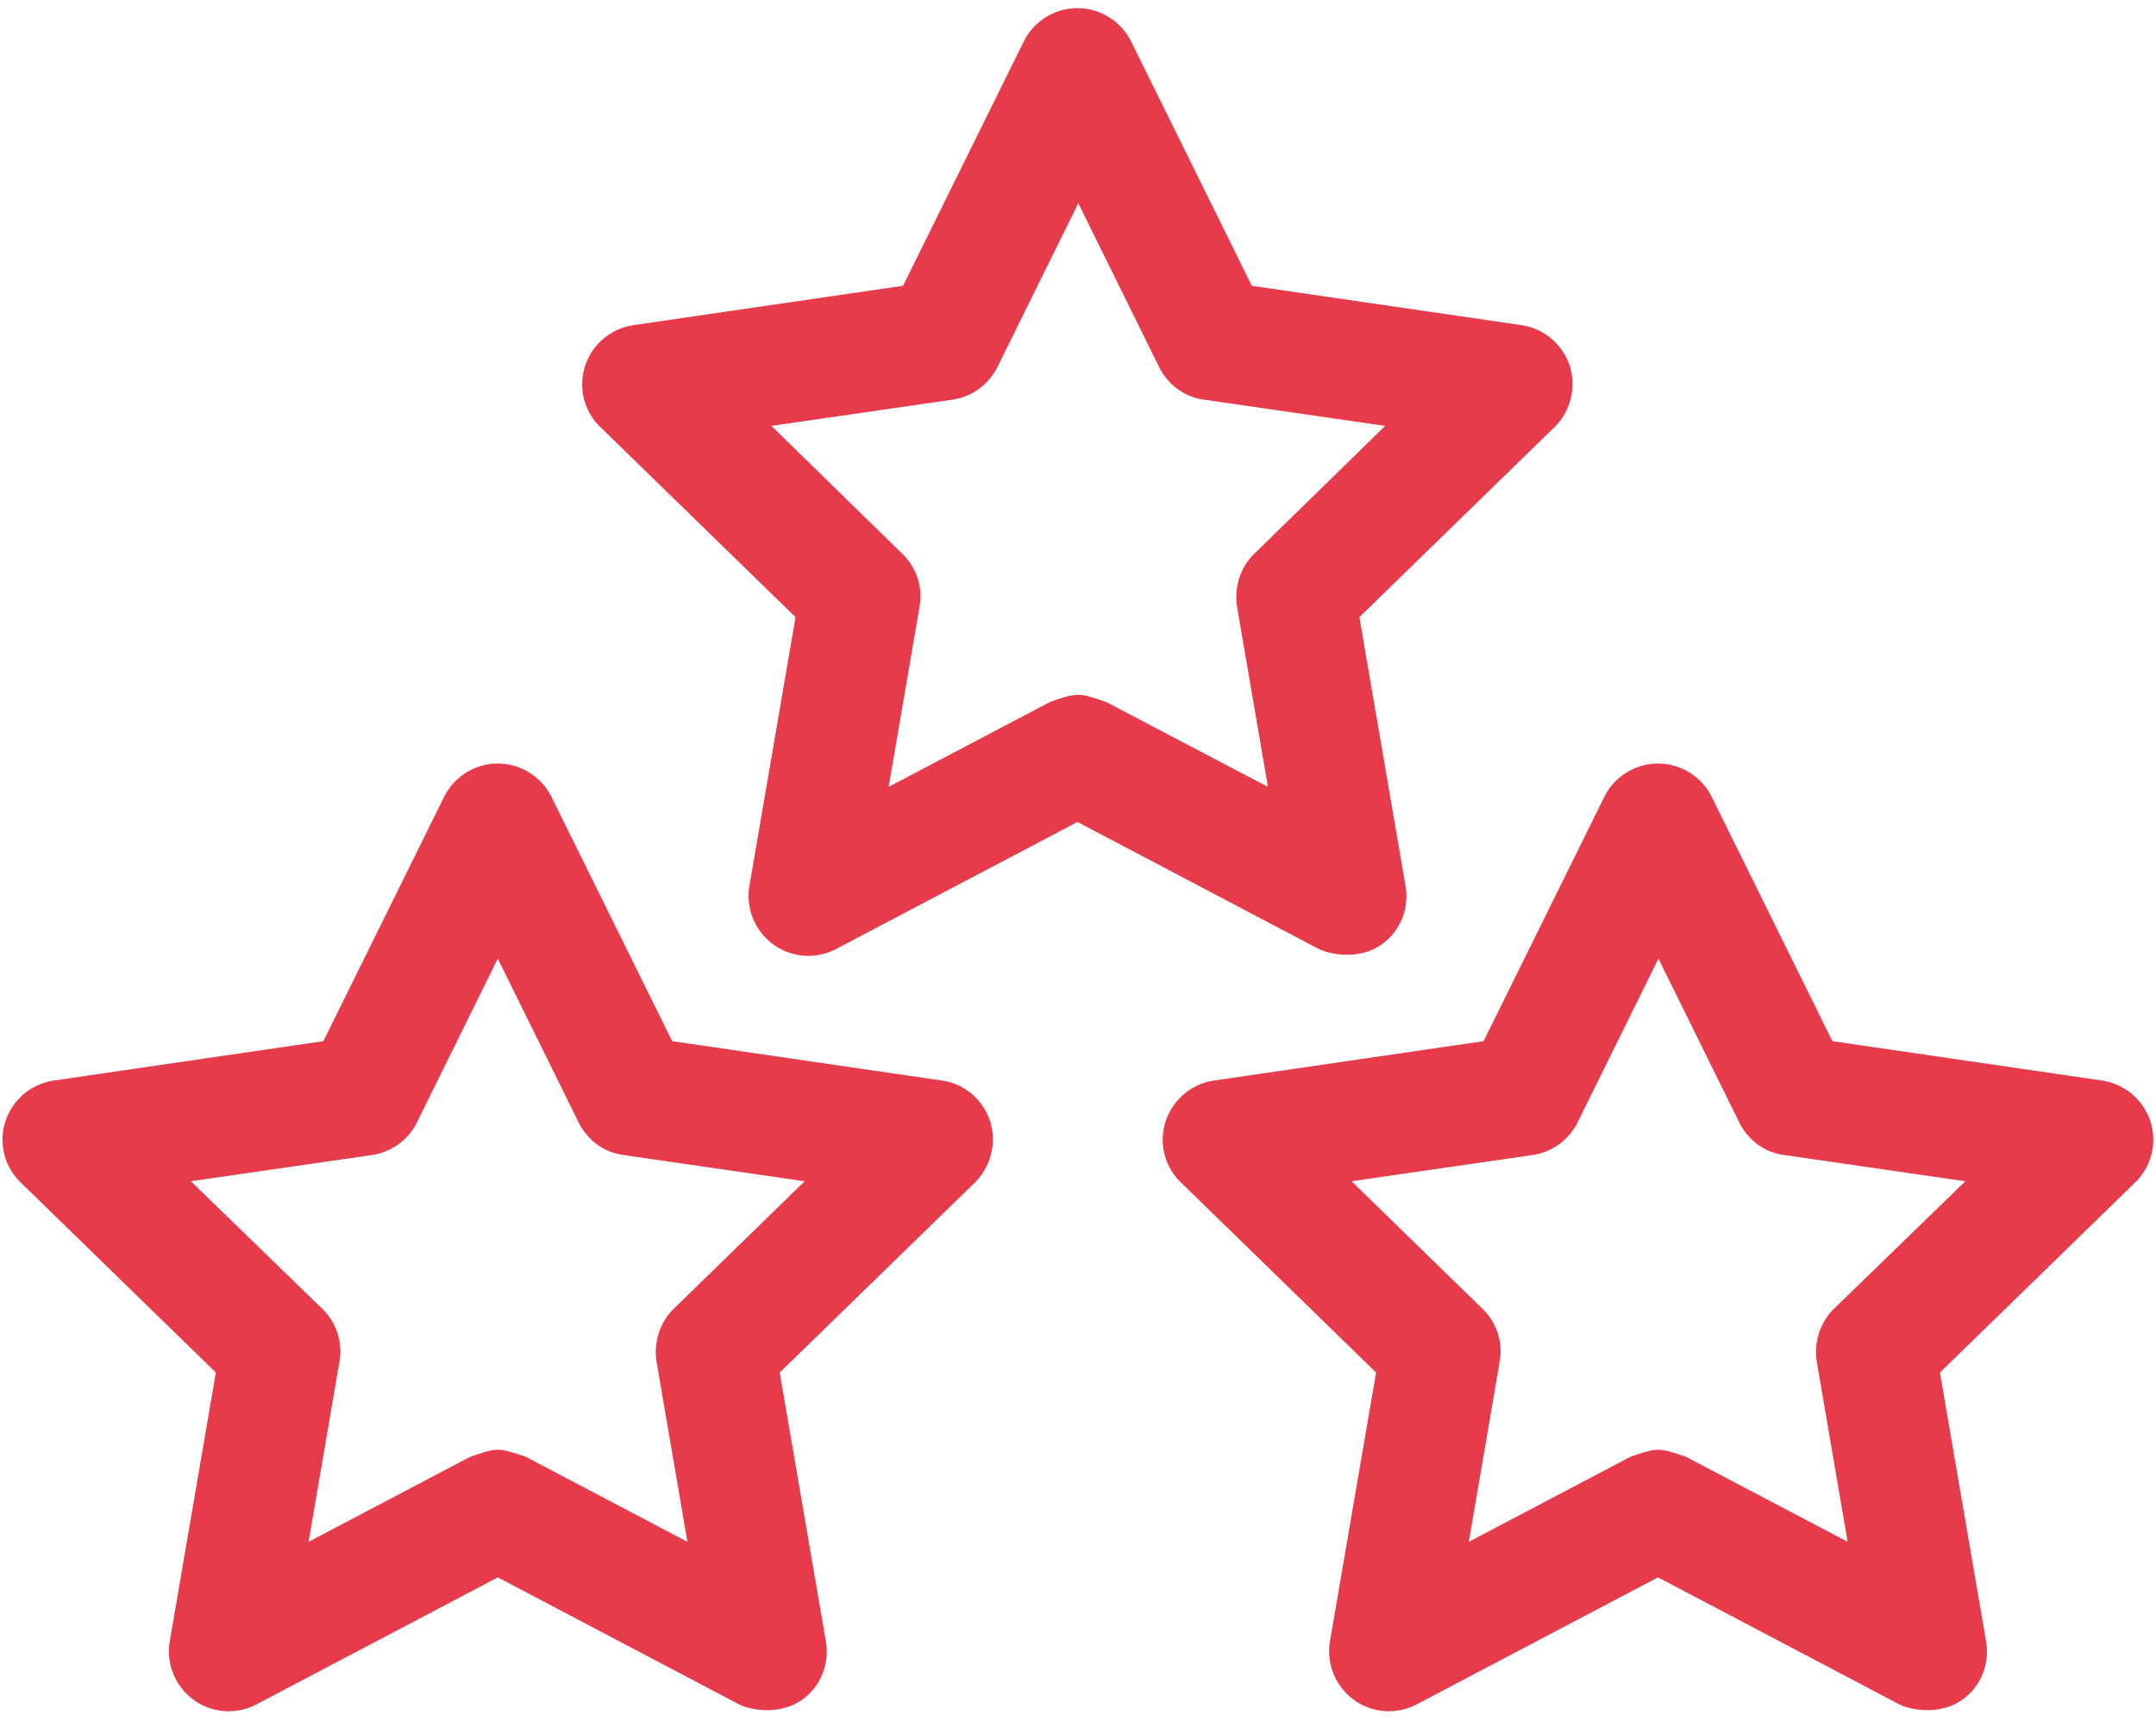 <svg width="119" height="95" fill="none" xmlns="http://www.w3.org/2000/svg"><path d="M86.641 20.193a3.33 3.33 0 00-2.663-2.242l-14.883-2.173-6.659-13.481A3.326 3.326 0 0059.47.45a3.326 3.326 0 00-2.967 1.846l-6.659 13.48-14.882 2.174a3.33 3.33 0 00-2.664 2.242 3.276 3.276 0 00.841 3.388L43.91 34.07l-2.547 14.836a3.326 3.326 0 001.309 3.225 3.293 3.293 0 003.48.257l13.318-7.01 13.317 7.01c.514.256 2.173.677 3.482-.258 1.028-.724 1.518-1.986 1.308-3.224L75.03 34.07 85.8 23.581c.888-.864 1.215-2.196.841-3.388zM69.235 30.567c-.77.747-1.121 1.846-.958 2.92l1.706 9.953-8.949-4.696c-1.541-.514-1.541-.514-3.06 0l-8.925 4.696 1.706-9.953a3.258 3.258 0 00-.958-2.92l-7.22-7.056 10-1.448a3.311 3.311 0 002.476-1.8l4.463-9.041 4.462 9.042c.491.98 1.402 1.658 2.477 1.799l10 1.448-7.22 7.056zm49.45 31.328a3.33 3.33 0 00-2.663-2.243l-14.883-2.173-6.658-13.48a3.326 3.326 0 00-2.968-1.847 3.326 3.326 0 00-2.967 1.846l-6.659 13.48-14.882 2.174a3.33 3.33 0 00-2.664 2.243 3.276 3.276 0 00.842 3.387l10.77 10.49-2.547 14.837a3.326 3.326 0 001.309 3.224 3.293 3.293 0 003.481.257l13.317-7.01 13.318 7.01c.49.257 2.149.677 3.481-.257 1.028-.725 1.518-1.986 1.308-3.224l-2.546-14.836 10.77-10.49a3.277 3.277 0 00.841-3.388zm-17.452 10.35c-.771.747-1.122 1.845-.958 2.92l1.705 9.953-8.925-4.696c-1.542-.514-1.542-.514-3.06 0l-8.925 4.696 1.705-9.953a3.258 3.258 0 00-.958-2.92l-7.219-7.033 10-1.448a3.311 3.311 0 002.476-1.8l4.463-9.041 4.462 9.042c.49.98 1.402 1.658 2.477 1.799l9.999 1.448-7.242 7.033zm-46.586-10.35c-.397-1.192-1.425-2.08-2.664-2.243l-14.882-2.173-6.659-13.48a3.326 3.326 0 00-2.967-1.847 3.326 3.326 0 00-2.967 1.846l-6.659 13.48-14.882 2.174a3.33 3.33 0 00-2.664 2.243 3.276 3.276 0 00.841 3.387l10.77 10.49L9.369 90.61a3.326 3.326 0 001.309 3.224 3.293 3.293 0 003.48.257l13.318-7.01 13.317 7.01c.49.257 2.15.677 3.481-.257 1.028-.725 1.519-1.986 1.309-3.224l-2.547-14.836 10.77-10.49a3.36 3.36 0 00.842-3.388zm-17.453 10.35c-.77.747-1.121 1.845-.958 2.92l1.706 9.953-8.925-4.696c-1.542-.514-1.542-.514-3.06 0l-8.926 4.696 1.706-9.953a3.259 3.259 0 00-.958-2.92l-7.243-7.033 10-1.448a3.312 3.312 0 002.476-1.8l4.463-9.041 4.462 9.042c.491.98 1.402 1.658 2.477 1.799l10 1.448-7.22 7.033z" fill="#E73A4B"/></svg>